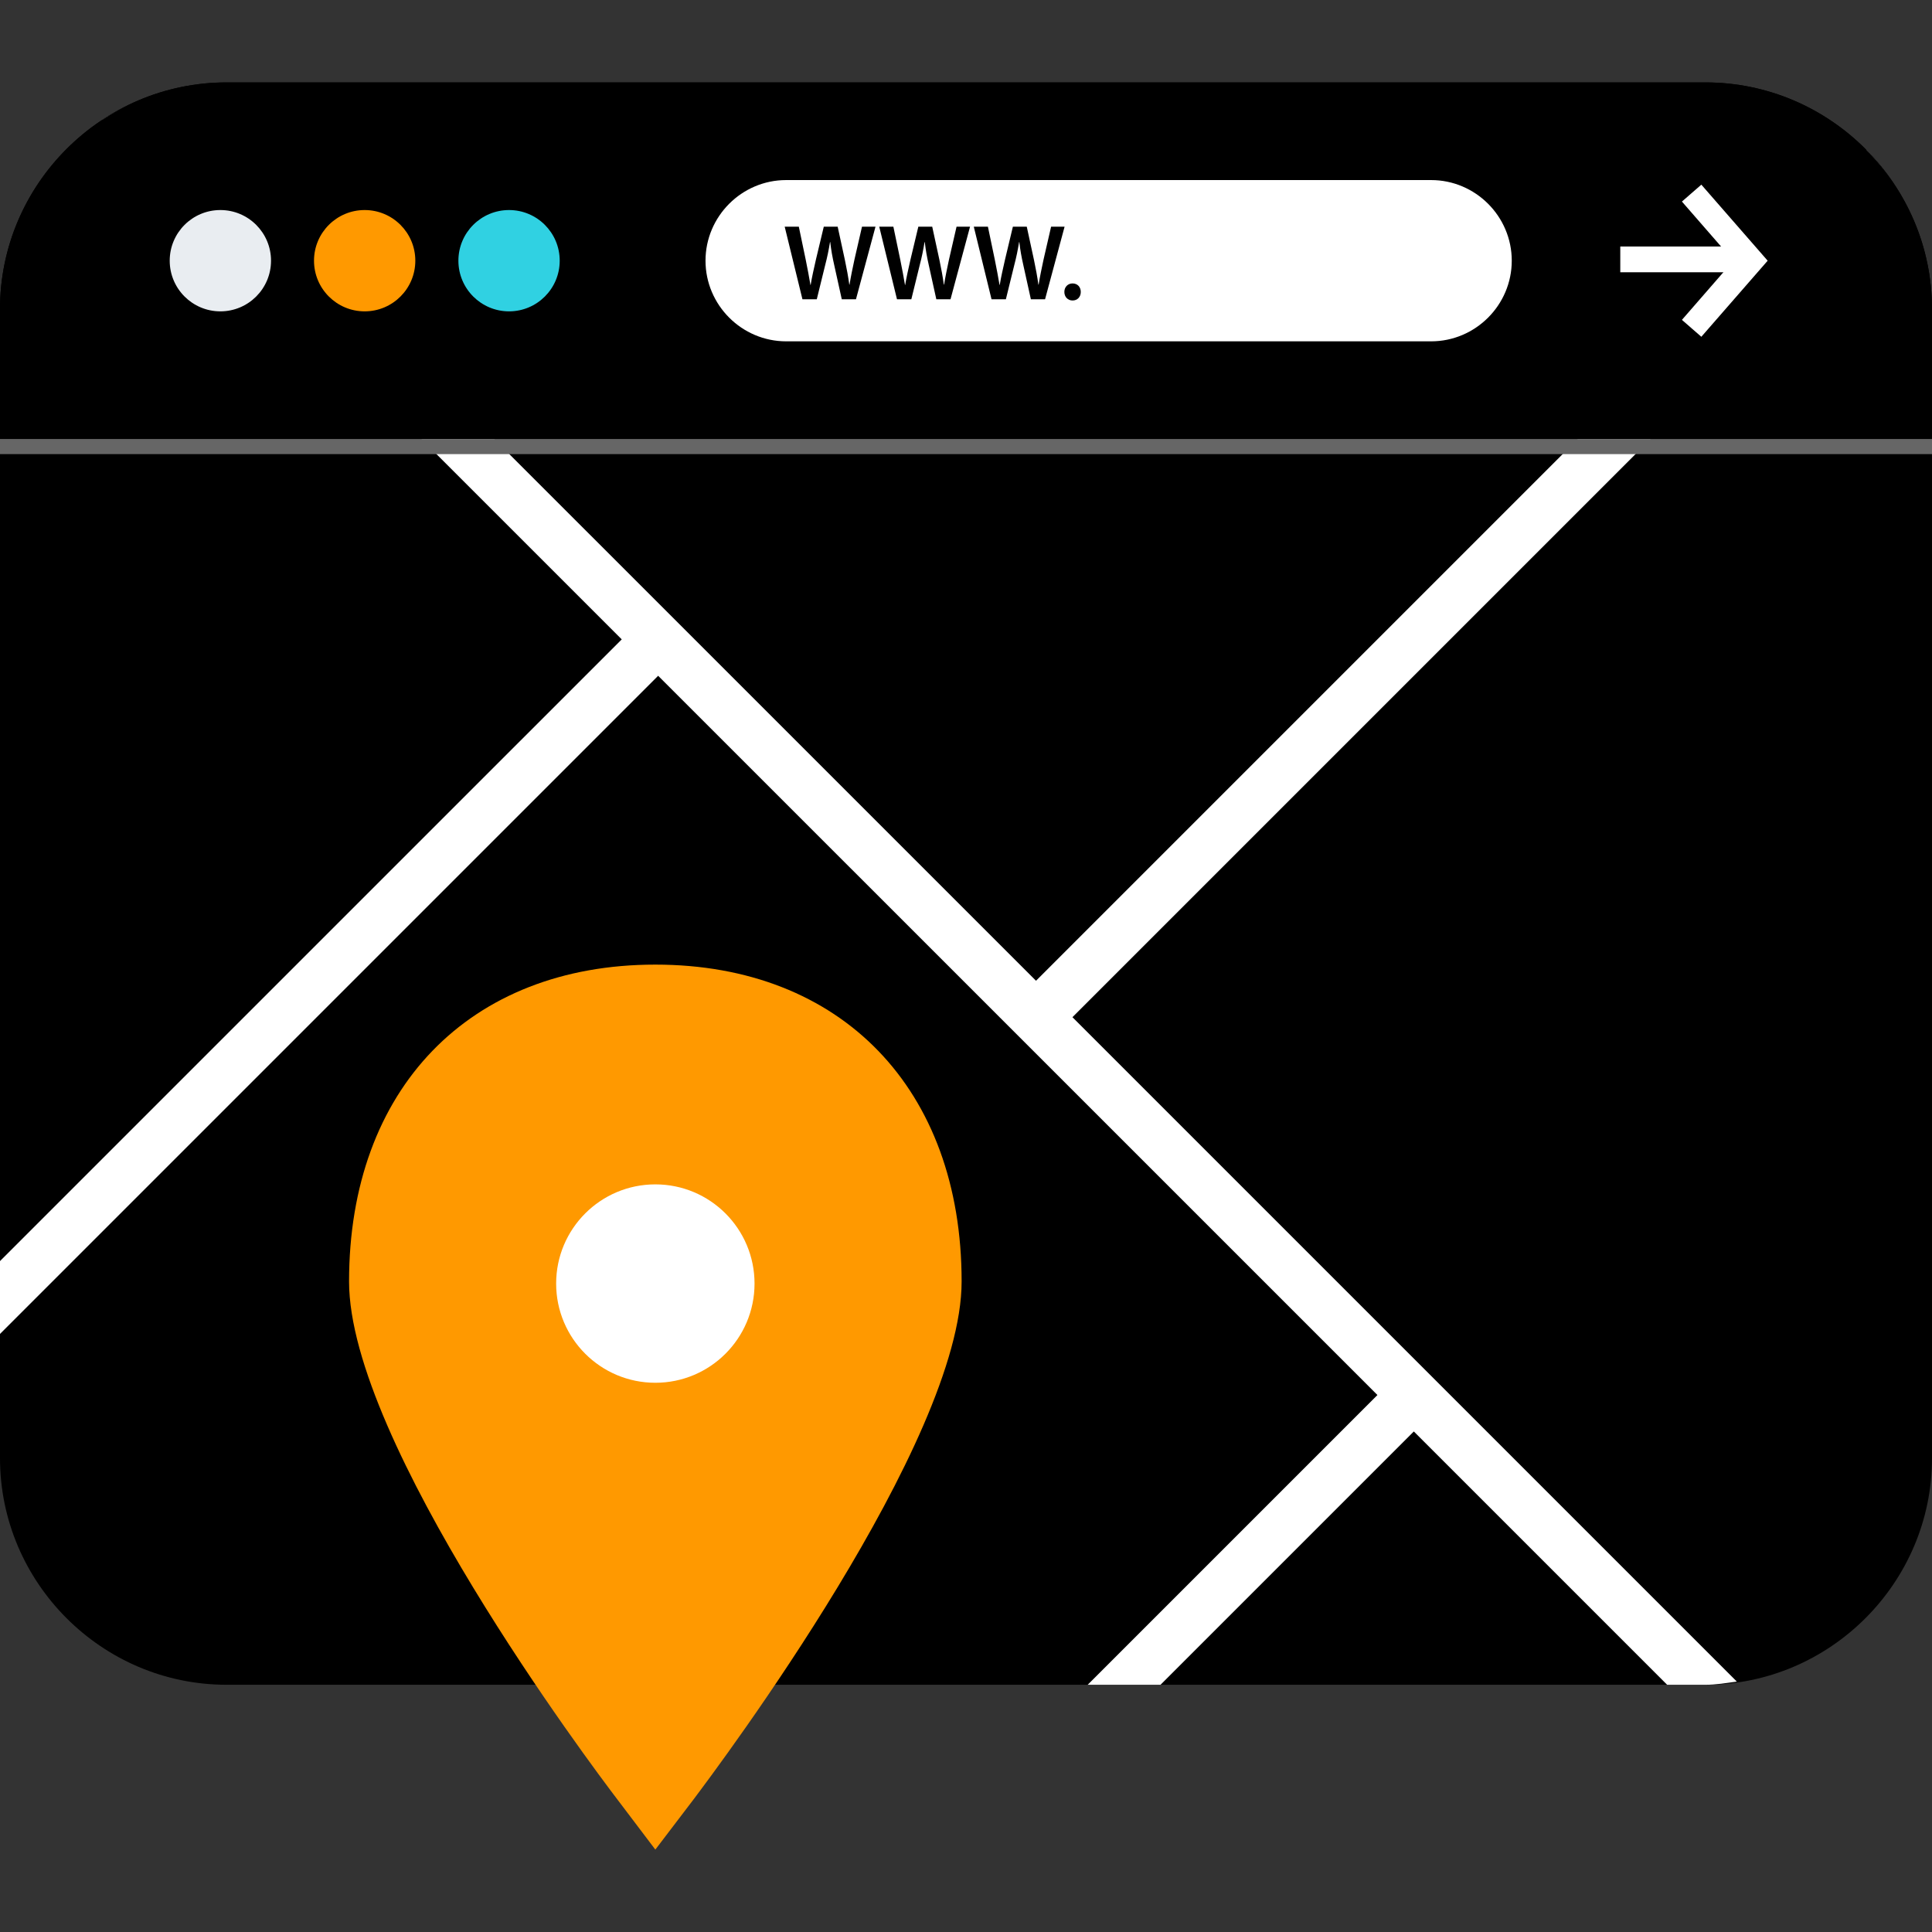<?xml version="1.0" encoding="iso-8859-1"?>
<!-- Generator: Adobe Illustrator 19.0.0, SVG Export Plug-In . SVG Version: 6.00 Build 0)  -->
<svg version="1.1" id="Layer_1" xmlns="http://www.w3.org/2000/svg" xmlns:xlink="http://www.w3.org/1999/xlink" x="0px" y="0px"
	 viewBox="0 0 512 512" style="enable-background:new 0 0 512 512;" xml:space="preserve">
<rect x="0" y="0" width="512" height="512" fill="#333333" stroke="none"/>
<path d="M451.952,446.48H60.048C27.024,446.48,0,419.456,0,386.432V81.888C0,48.864,27.024,21.84,60.048,21.84h391.896
	C484.976,21.84,512,48.864,512,81.888v304.544C512,419.456,484.976,446.48,451.952,446.48z"/>
<path style="fill:#FFFFFF;" d="M284.208,269.568l218.8-218.8c-2.416-3.944-5.136-7.664-8.368-10.944L274.552,259.912L40.144,25.512
	c-4.6,1.632-9.008,3.64-13.016,6.296l137.64,137.632L0,334.2v19.304l174.416-174.416l190.616,190.608l-76.784,76.784h19.304
	l67.128-67.128l67.128,67.128h10.136c2.848,0,5.584-0.456,8.328-0.848L284.208,269.568z"/>
<path d="M512,116.344V81.888c0-33.032-27.024-60.048-60.048-60.048H60.048C27.024,21.84,0,48.864,0,81.888v34.456L512,116.344
	L512,116.344z"/>
<circle style="fill:#E9EDF1;" cx="58.4" cy="69.088" r="13.424"/>
<circle style="fill:#FF9900;" cx="96.64" cy="69.088" r="13.424"/>
<circle style="fill:#30D1E2;" cx="134.904" cy="69.088" r="13.424"/>
<g>
	<rect x="429.392" y="65.328" style="fill:#FFFFFF;" width="30.416" height="6.824"/>
	<polygon style="fill:#FFFFFF;" points="450.872,89.248 445.728,84.768 459.376,69.088 445.728,53.416 450.872,48.936 
		468.448,69.088 	"/>
	<path style="fill:#FFFFFF;" d="M379.264,90.456H208.336c-11.752,0-21.368-9.616-21.368-21.368l0,0
		c0-11.752,9.616-21.368,21.368-21.368h170.928c11.752,0,21.368,9.616,21.368,21.368l0,0
		C400.632,80.84,391.016,90.456,379.264,90.456z"/>
</g>
<path d="M212.656,79.312l-4.704-19.24h3.744l1.824,8.736c0.48,2.344,0.936,4.8,1.256,6.704h0.056c0.32-2.024,0.856-4.304,1.4-6.736
	l2.08-8.704h3.68l1.92,8.856c0.48,2.28,0.88,4.424,1.16,6.504h0.064c0.336-2.12,0.8-4.304,1.304-6.656l2-8.704h3.576l-5.176,19.24
	h-3.76l-2-9.056c-0.496-2.184-0.824-4.016-1.056-6.104h-0.064c-0.336,2.056-0.704,3.92-1.28,6.104l-2.224,9.056
	C216.456,79.312,212.656,79.312,212.656,79.312z"/>
<path d="M237.712,79.312l-4.704-19.24h3.744l1.824,8.736c0.48,2.344,0.936,4.8,1.256,6.704h0.056c0.32-2.024,0.856-4.304,1.4-6.736
	l2.08-8.704h3.68l1.92,8.856c0.48,2.28,0.88,4.424,1.16,6.504h0.064c0.336-2.12,0.8-4.304,1.304-6.656l2-8.704h3.576l-5.176,19.24
	h-3.76l-2-9.056c-0.496-2.184-0.824-4.016-1.056-6.104h-0.064c-0.336,2.056-0.704,3.92-1.28,6.104l-2.224,9.056
	C241.512,79.312,237.712,79.312,237.712,79.312z"/>
<path d="M262.768,79.312l-4.704-19.24h3.744l1.824,8.736c0.48,2.344,0.936,4.8,1.256,6.704h0.056c0.32-2.024,0.856-4.304,1.4-6.736
	l2.08-8.704h3.68l1.92,8.856c0.48,2.28,0.88,4.424,1.16,6.504h0.064c0.336-2.12,0.8-4.304,1.304-6.656l2-8.704h3.576l-5.176,19.24
	h-3.76l-2-9.056c-0.496-2.184-0.824-4.016-1.056-6.104h-0.064c-0.336,2.056-0.704,3.92-1.28,6.104l-2.224,9.056
	C266.568,79.312,262.768,79.312,262.768,79.312z"/>
<path d="M282.064,77.368c0-1.304,0.92-2.256,2.176-2.256c1.28,0,2.176,0.92,2.176,2.256c0,1.296-0.864,2.264-2.176,2.264
	C282.96,79.632,282.064,78.664,282.064,77.368z"/>
<path style="fill:#FF9900;" d="M173.672,490.16l-9.928-13.112c-7.304-9.552-71.24-94.912-71.24-137.432
	c0-51.016,31.848-83.984,81.168-83.984s81.168,32.968,81.168,83.984c0,42.456-63.936,127.816-71.184,137.432L173.672,490.16z"/>
<circle style="fill:#FFFFFF;" cx="173.672" cy="340.16" r="26.288"/>
<rect y="116.344" style="fill:#666666;" width="512" height="4"/>
<g>
</g>
<g>
</g>
<g>
</g>
<g>
</g>
<g>
</g>
<g>
</g>
<g>
</g>
<g>
</g>
<g>
</g>
<g>
</g>
<g>
</g>
<g>
</g>
<g>
</g>
<g>
</g>
<g>
</g>
</svg>
